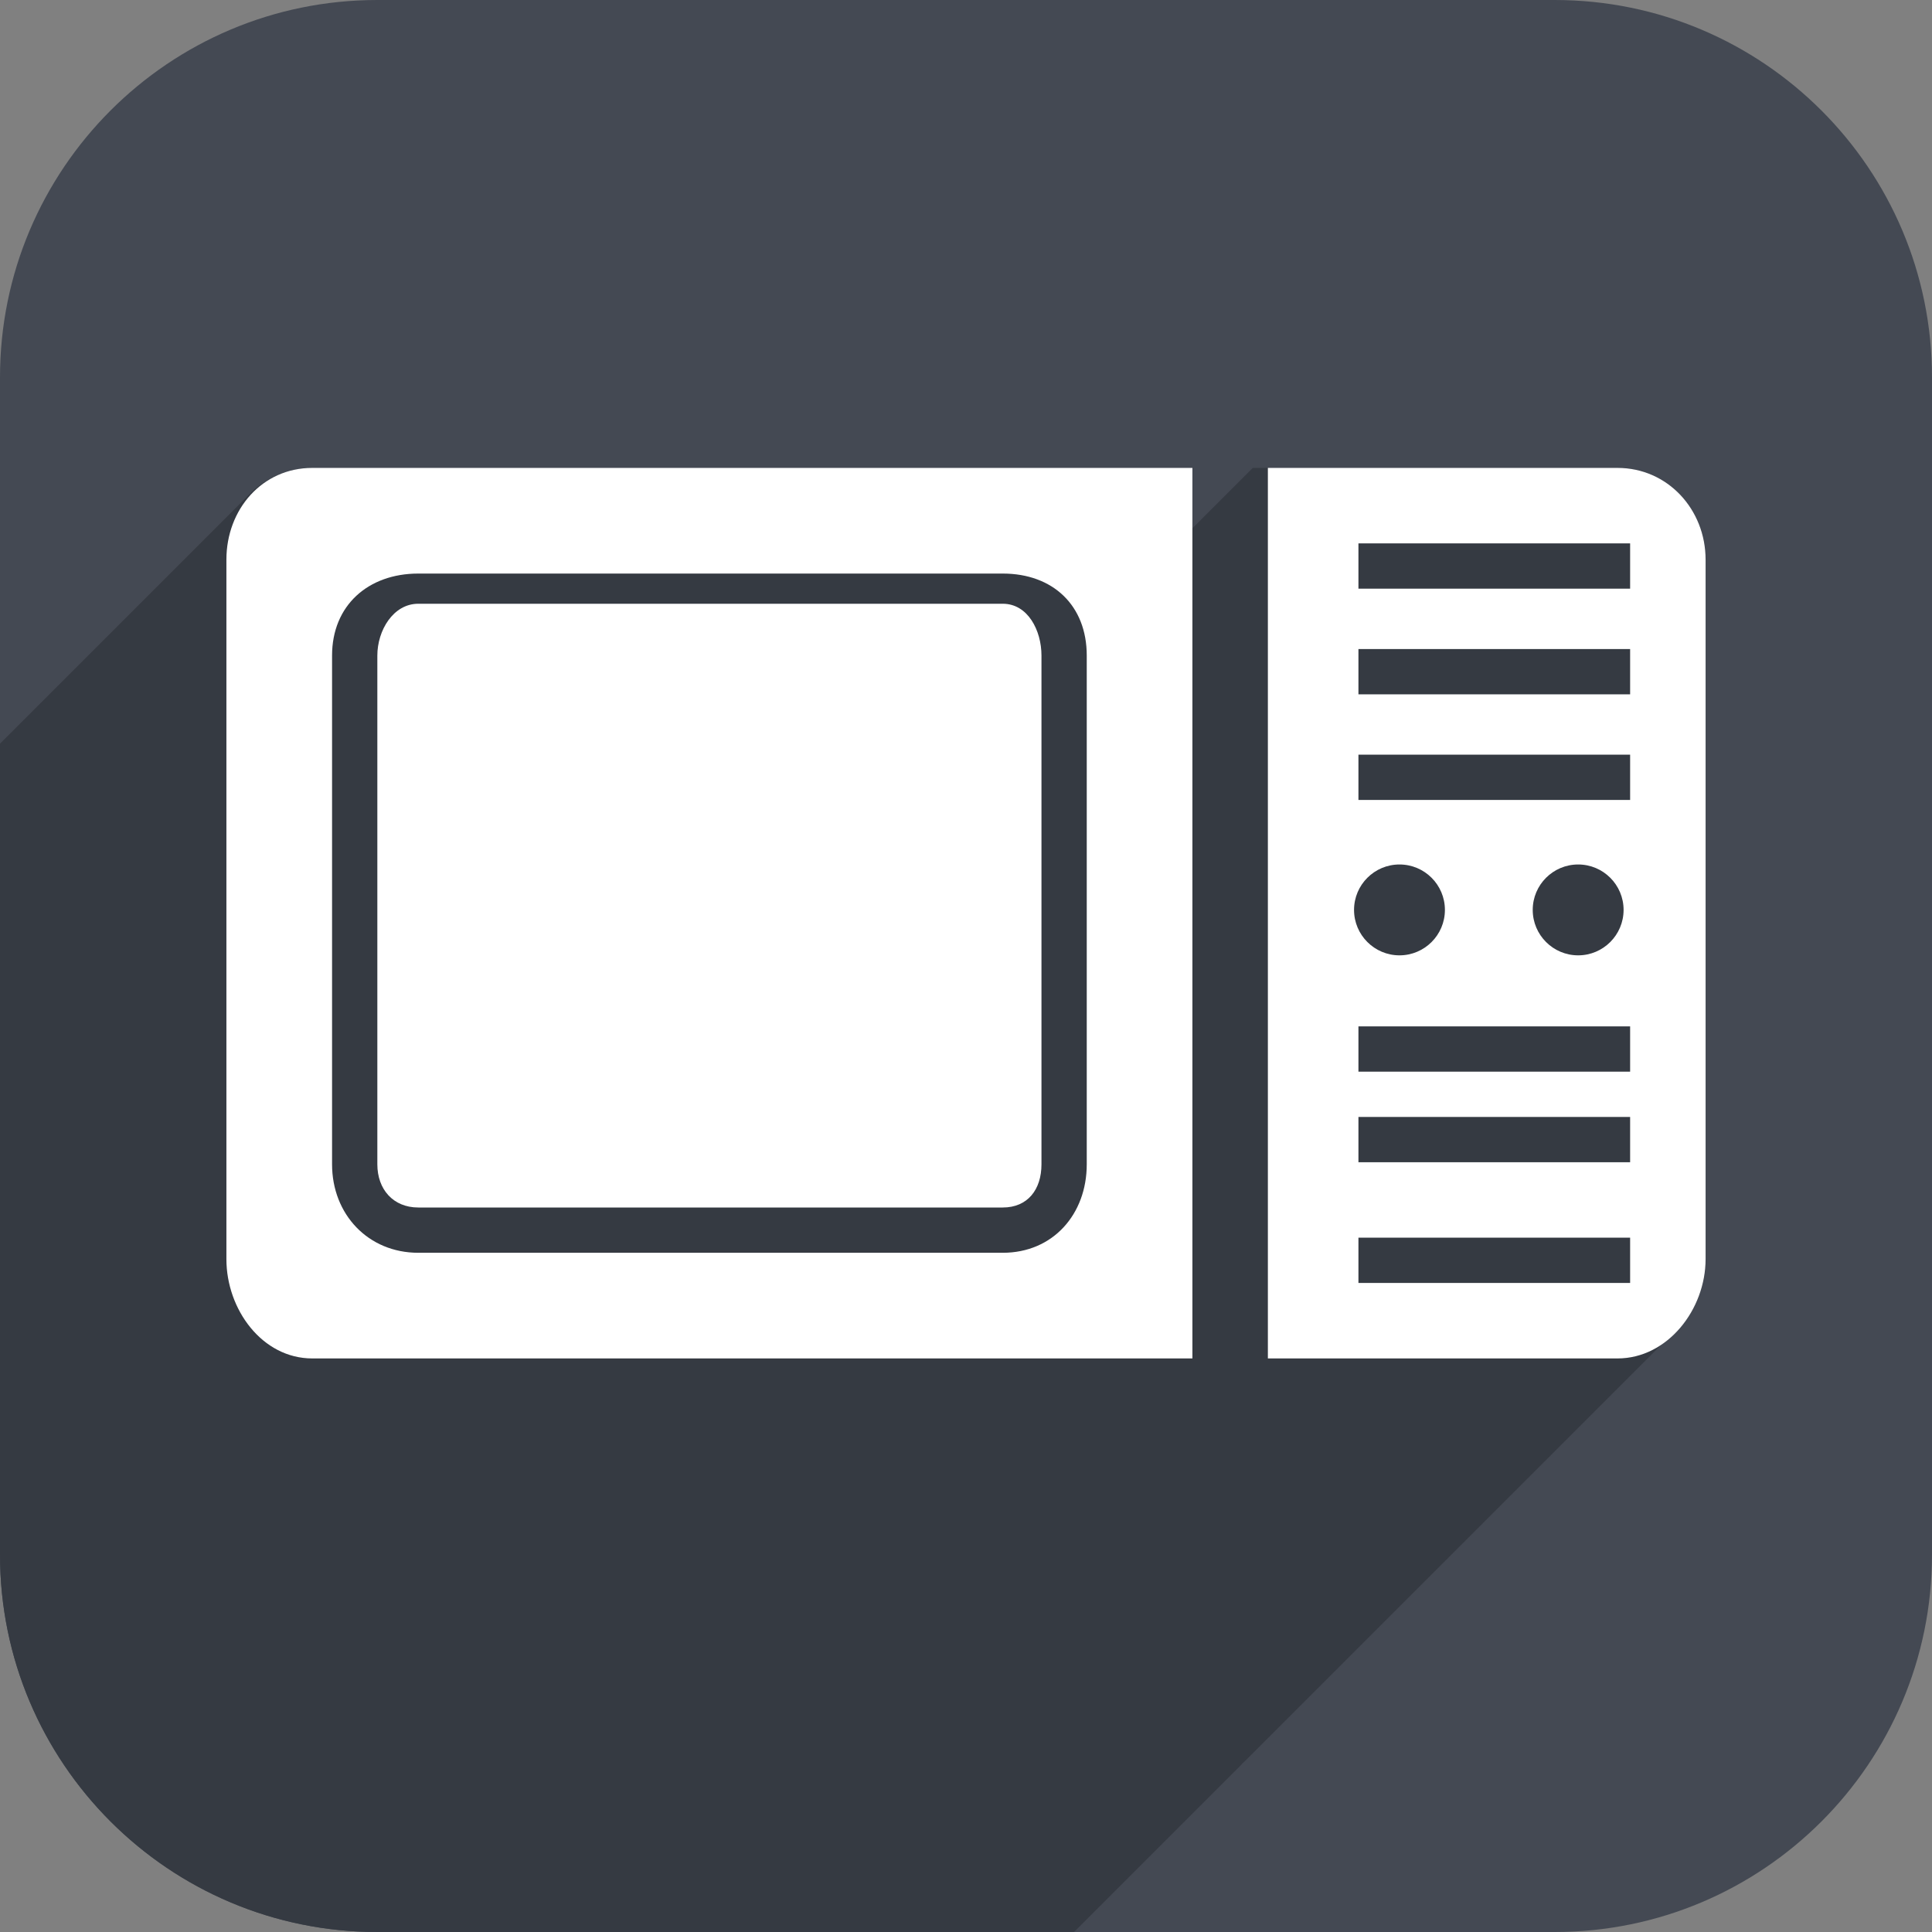 <?xml version="1.0" encoding="utf-8"?>
<!-- Generator: Adobe Illustrator 16.0.3, SVG Export Plug-In . SVG Version: 6.00 Build 0)  -->
<!DOCTYPE svg PUBLIC "-//W3C//DTD SVG 1.1//EN" "http://www.w3.org/Graphics/SVG/1.1/DTD/svg11.dtd">
<svg version="1.1" id="Layer_1" xmlns="http://www.w3.org/2000/svg" xmlns:xlink="http://www.w3.org/1999/xlink" x="0px" y="0px"
	 width="128px" height="128px" viewBox="0 0 128 128" enable-background="new 0 0 128 128" xml:space="preserve">
<rect x="0" y="0" width="128" height="128" fill="#808080" stroke="none"/>
<path fill="#444953" d="M128,25c0-13.807-11.193-25-25-25H25C11.193,0,0,11.193,0,25v78c0,13.807,11.193,25,25,25h78
	c13.807,0,25-11.193,25-25V25z"/>
<g>
	<g>
		<defs>
			<path id="SVGID_1_" d="M128,25c0-13.807-11.193-25-25-25H25C11.193,0,0,11.193,0,25v78c0,13.807,11.193,25,25,25h78
				c13.807,0,25-11.193,25-25V25z"/>
		</defs>
		<clipPath id="SVGID_2_">
			<use xlink:href="#SVGID_1_"  overflow="visible"/>
		</clipPath>
		<path clip-path="url(#SVGID_2_)" fill="#353A42" enable-background="new    " d="M113,37.076c0-3.324-2.512-6.076-5.835-6.076H84
			h-1l-4,4v-4H20.689c-1.684,0-3.184,0.708-4.256,1.836c-0.042,0.042-0.084,0.082-0.125,0.125c-0.042,0.042-0.084,0.082-0.125,0.125
			c-0.042,0.042-0.084,0.082-0.125,0.125c-0.042,0.042-0.084,0.082-0.125,0.125c-0.042,0.042-0.084,0.082-0.125,0.125
			c-0.042,0.042-0.084,0.082-0.125,0.125c-0.042,0.042-0.084,0.082-0.125,0.125c-0.042,0.042-0.084,0.082-0.125,0.125
			c-0.042,0.042-0.084,0.082-0.125,0.125c-0.042,0.042-0.084,0.082-0.125,0.125c-0.042,0.042-0.084,0.082-0.125,0.125
			c-0.042,0.042-0.084,0.082-0.125,0.125c-0.042,0.042-0.084,0.082-0.125,0.125c-0.042,0.042-0.084,0.082-0.125,0.125
			c-0.042,0.042-0.084,0.082-0.125,0.125c-0.042,0.042-0.084,0.082-0.125,0.125c-0.042,0.042-0.084,0.082-0.125,0.125
			c-0.042,0.042-0.084,0.082-0.125,0.125c-0.042,0.042-0.084,0.082-0.125,0.125c-0.042,0.042-0.084,0.082-0.125,0.125
			c-0.042,0.042-0.084,0.082-0.125,0.125c-0.042,0.042-0.084,0.082-0.125,0.125c-0.042,0.042-0.084,0.082-0.125,0.125
			c-0.042,0.042-0.084,0.082-0.125,0.125c-0.042,0.042-0.084,0.082-0.125,0.125c-0.042,0.042-0.084,0.082-0.125,0.125
			c-0.042,0.042-0.084,0.082-0.125,0.125c-0.042,0.042-0.084,0.082-0.125,0.125c-0.042,0.042-0.084,0.082-0.125,0.125
			c-0.042,0.042-0.084,0.082-0.125,0.125c-0.042,0.042-0.084,0.082-0.125,0.125c-0.042,0.042-0.084,0.082-0.125,0.125
			c-0.042,0.042-0.084,0.082-0.125,0.125c-0.042,0.042-0.084,0.082-0.125,0.125c-0.042,0.042-0.084,0.082-0.125,0.125
			c-0.042,0.042-0.084,0.082-0.125,0.125c-0.042,0.042-0.084,0.082-0.125,0.125c-0.042,0.042-0.084,0.082-0.125,0.125
			c-0.042,0.042-0.084,0.082-0.125,0.125c-0.042,0.042-0.084,0.082-0.125,0.125c-0.042,0.042-0.084,0.082-0.125,0.125
			c-0.042,0.042-0.084,0.082-0.125,0.125c-0.042,0.042-0.084,0.082-0.125,0.125c-0.042,0.042-0.084,0.082-0.125,0.125
			c-0.042,0.042-0.084,0.082-0.125,0.125c-0.042,0.042-0.084,0.082-0.125,0.125c-0.042,0.042-0.084,0.082-0.125,0.125
			c-0.042,0.042-0.084,0.082-0.125,0.125c-0.042,0.042-0.084,0.082-0.125,0.125c-0.042,0.042-0.084,0.082-0.125,0.125
			c-0.042,0.042-0.084,0.082-0.125,0.125c-0.042,0.042-0.084,0.082-0.125,0.125c-0.042,0.042-0.084,0.082-0.125,0.125
			c-0.042,0.042-0.084,0.082-0.125,0.125c-0.042,0.042-0.084,0.082-0.125,0.125c-0.042,0.042-0.084,0.082-0.125,0.125
			c-0.042,0.042-0.084,0.082-0.125,0.125c-0.042,0.042-0.084,0.082-0.125,0.125c-0.042,0.042-0.084,0.082-0.125,0.125
			c-0.042,0.042-0.084,0.082-0.125,0.125c-0.042,0.042-0.084,0.082-0.125,0.125c-0.042,0.042-0.084,0.082-0.125,0.125
			c-0.042,0.042-0.084,0.082-0.125,0.125c-0.042,0.042-0.084,0.082-0.125,0.125c-0.042,0.042-0.084,0.082-0.125,0.125
			c-0.042,0.042-0.084,0.082-0.125,0.125c-0.042,0.042-0.084,0.082-0.125,0.125c-0.042,0.042-0.084,0.082-0.125,0.125
			c-0.042,0.042-0.084,0.082-0.125,0.125c-0.042,0.042-0.084,0.082-0.125,0.125c-0.042,0.042-0.084,0.082-0.125,0.125
			c-0.042,0.042-0.084,0.082-0.125,0.125c-0.042,0.042-0.084,0.082-0.125,0.125c-0.042,0.042-0.084,0.082-0.125,0.125
			c-0.042,0.042-0.084,0.082-0.125,0.125c-0.042,0.042-0.084,0.082-0.125,0.125c-0.042,0.042-0.084,0.082-0.125,0.125
			c-0.042,0.042-0.084,0.082-0.125,0.125c-0.042,0.042-0.084,0.082-0.125,0.125c-0.042,0.042-0.084,0.082-0.125,0.125
			c-0.042,0.042-0.084,0.082-0.125,0.125c-0.042,0.042-0.084,0.082-0.125,0.125c-0.042,0.042-0.084,0.082-0.125,0.125
			c-0.042,0.042-0.084,0.082-0.125,0.125c-0.042,0.042-0.084,0.082-0.125,0.125c-0.042,0.042-0.084,0.082-0.125,0.125
			c-0.042,0.042-0.084,0.082-0.125,0.125c-0.042,0.042-0.084,0.082-0.125,0.125c-0.042,0.042-0.084,0.082-0.125,0.125
			c-0.042,0.042-0.084,0.082-0.125,0.125c-0.042,0.042-0.084,0.082-0.125,0.125c-0.042,0.042-0.084,0.082-0.125,0.125
			c-0.042,0.042-0.084,0.082-0.125,0.125c-0.042,0.042-0.084,0.082-0.125,0.125c-0.042,0.042-0.084,0.082-0.125,0.125
			c-0.042,0.042-0.084,0.082-0.125,0.125c-0.042,0.042-0.084,0.082-0.125,0.125c-0.042,0.042-0.084,0.082-0.125,0.125
			c-0.042,0.042-0.084,0.082-0.125,0.125c-0.042,0.042-0.084,0.082-0.125,0.125c-0.042,0.042-0.084,0.082-0.125,0.125
			c-0.042,0.042-0.084,0.082-0.125,0.125c-0.042,0.042-0.084,0.082-0.125,0.125c-0.042,0.042-0.084,0.082-0.125,0.125
			c-0.042,0.042-0.084,0.082-0.125,0.125c-0.042,0.042-0.084,0.082-0.125,0.125c-0.042,0.042-0.084,0.082-0.125,0.125
			c-0.042,0.042-0.084,0.082-0.125,0.125c-0.042,0.042-0.084,0.082-0.125,0.125c-0.042,0.042-0.084,0.082-0.125,0.125
			c-0.042,0.042-0.084,0.082-0.125,0.125c-0.042,0.042-0.084,0.082-0.125,0.125c-0.042,0.042-0.084,0.082-0.125,0.125
			c-0.042,0.042-0.084,0.082-0.125,0.125c-0.042,0.042-0.084,0.082-0.125,0.125c-0.042,0.042-0.084,0.082-0.125,0.125
			c-0.042,0.042-0.084,0.082-0.125,0.125c-0.042,0.042-0.084,0.082-0.125,0.125c-0.042,0.042-0.084,0.082-0.125,0.125
			c-0.042,0.042-0.084,0.082-0.125,0.125c-0.042,0.042-0.084,0.082-0.125,0.125c-0.042,0.042-0.084,0.082-0.125,0.125
			c-0.042,0.042-0.084,0.082-0.125,0.125c-0.042,0.042-0.084,0.082-0.125,0.125c-0.042,0.042-0.084,0.082-0.125,0.125
			c-0.042,0.042-0.084,0.082-0.125,0.125c-0.042,0.042-0.084,0.082-0.125,0.125c-0.042,0.042-0.084,0.082-0.125,0.125
			c-0.042,0.042-0.084,0.082-0.125,0.125c-0.042,0.042-0.084,0.082-0.125,0.125c-0.042,0.042-0.084,0.082-0.125,0.125
			c-0.042,0.042-0.084,0.082-0.125,0.125c-0.042,0.042-0.084,0.082-0.125,0.125c-0.042,0.042-0.084,0.082-0.125,0.125
			c-0.042,0.042-0.084,0.082-0.125,0.125c-0.042,0.042-0.084,0.082-0.125,0.125c-0.042,0.042-0.084,0.082-0.125,0.125
			c-0.042,0.042-0.084,0.082-0.125,0.125c-0.042,0.042-0.084,0.082-0.125,0.125c-0.042,0.042-0.084,0.082-0.125,0.125
			c-0.042,0.042-0.084,0.082-0.125,0.125c-0.042,0.042-0.084,0.082-0.125,0.125c-0.042,0.042-0.084,0.082-0.125,0.125
			c-0.042,0.042-0.084,0.082-0.125,0.125c-0.042,0.042-0.084,0.082-0.125,0.125c-0.042,0.042-0.084,0.082-0.125,0.125
			c-0.042,0.042-0.084,0.082-0.125,0.125c-0.042,0.042-0.084,0.082-0.125,0.125c-0.042,0.042-0.084,0.082-0.125,0.125
			c-0.042,0.042-0.084,0.082-0.125,0.125c-0.042,0.042-0.084,0.082-0.125,0.125c-0.042,0.042-0.084,0.082-0.125,0.125
			c-0.042,0.042-0.084,0.082-0.125,0.125c-0.042,0.042-0.084,0.082-0.125,0.125c-0.042,0.042-0.084,0.082-0.125,0.125
			c-0.042,0.042-0.084,0.082-0.125,0.125c-0.042,0.042-0.084,0.082-0.125,0.125c-0.042,0.042-0.084,0.082-0.125,0.125
			c-0.042,0.042-0.084,0.082-0.125,0.125c-0.042,0.042-0.084,0.082-0.125,0.125c-0.042,0.042-0.084,0.082-0.125,0.125
			c-0.042,0.042-0.084,0.082-0.125,0.125c-0.042,0.042-0.084,0.082-0.125,0.125c-0.042,0.042-0.084,0.082-0.125,0.125
			c-0.042,0.042-0.084,0.082-0.125,0.125c-0.042,0.042-0.084,0.082-0.125,0.125c-0.042,0.042-0.084,0.082-0.125,0.125
			c-0.042,0.042-0.084,0.082-0.125,0.125c-0.042,0.042-0.084,0.082-0.125,0.125c-0.042,0.042-0.084,0.082-0.125,0.125
			c-0.042,0.042-0.084,0.082-0.125,0.125c-0.042,0.042-0.084,0.082-0.125,0.125c-0.042,0.042-0.084,0.082-0.125,0.125
			c-0.042,0.042-0.084,0.082-0.125,0.125c-0.042,0.042-0.084,0.082-0.125,0.125c-0.042,0.042-0.084,0.082-0.125,0.125
			c-0.042,0.042-0.084,0.082-0.125,0.125c-0.042,0.042-0.084,0.082-0.125,0.125c-0.042,0.042-0.084,0.082-0.125,0.125
			c-0.042,0.042-0.084,0.082-0.125,0.125c-0.042,0.042-0.084,0.082-0.125,0.125c-0.042,0.042-0.084,0.082-0.125,0.125
			c-0.042,0.042-0.084,0.082-0.125,0.125c-0.042,0.042-0.084,0.082-0.125,0.125c-0.042,0.042-0.084,0.082-0.125,0.125
			c-0.042,0.042-0.084,0.082-0.125,0.125c-0.042,0.042-0.084,0.082-0.125,0.125c-0.042,0.042-0.084,0.082-0.125,0.125
			c-0.042,0.042-0.084,0.082-0.125,0.125c-0.042,0.042-0.084,0.082-0.125,0.125c-0.042,0.042-0.084,0.082-0.125,0.125
			c-0.042,0.042-0.084,0.082-0.125,0.125c-0.042,0.042-0.084,0.082-0.125,0.125c-0.042,0.042-0.084,0.082-0.125,0.125
			c-0.042,0.042-0.084,0.082-0.125,0.125c-0.042,0.042-0.084,0.082-0.125,0.125c-0.042,0.042-0.084,0.082-0.125,0.125
			c-0.042,0.042-0.084,0.082-0.125,0.125c-0.042,0.042-0.084,0.082-0.125,0.125c-0.042,0.042-0.084,0.082-0.125,0.125
			c-0.042,0.042-0.084,0.082-0.125,0.125c-0.042,0.042-0.084,0.082-0.125,0.125c-0.042,0.042-0.084,0.082-0.125,0.125
			c-0.042,0.042-0.084,0.082-0.125,0.125c-0.042,0.042-0.084,0.082-0.125,0.125c-0.042,0.042-0.084,0.082-0.125,0.125
			c-0.042,0.042-0.084,0.082-0.125,0.125c-0.042,0.042-0.084,0.082-0.125,0.125c-0.042,0.042-0.084,0.082-0.125,0.125
			c-0.042,0.042-0.084,0.082-0.125,0.125c-0.042,0.042-0.084,0.082-0.125,0.125c-0.042,0.042-0.084,0.082-0.125,0.125
			c-0.042,0.042-0.084,0.083-0.125,0.125c-0.042,0.042-0.084,0.082-0.125,0.125c-0.042,0.042-0.084,0.082-0.125,0.125
			c-0.042,0.042-0.084,0.082-0.125,0.125c-0.042,0.042-0.084,0.082-0.125,0.125c-0.042,0.042-0.084,0.082-0.125,0.125
			c-0.042,0.042-0.084,0.082-0.125,0.125c-0.042,0.042-0.084,0.082-0.125,0.125c-0.042,0.042-0.084,0.082-0.125,0.125
			c-0.042,0.042-0.084,0.082-0.125,0.125c-0.042,0.042-0.084,0.082-0.125,0.125c-0.042,0.042-0.084,0.082-0.125,0.125
			c-0.042,0.042-0.084,0.082-0.125,0.125c-0.042,0.042-0.084,0.082-0.125,0.125c-0.042,0.042-0.084,0.082-0.125,0.125
			c-0.042,0.042-0.084,0.082-0.125,0.125c-0.042,0.042-0.084,0.082-0.125,0.125c-0.042,0.042-0.084,0.082-0.125,0.125
			c-0.053,0.052-0.104,0.105-0.155,0.16c-0.031,0.031-0.064,0.059-0.095,0.09c-0.042,0.042-0.084,0.082-0.125,0.125
			c-0.042,0.042-0.084,0.082-0.125,0.125c-0.042,0.042-0.084,0.082-0.125,0.125c-0.042,0.042-0.084,0.082-0.125,0.125
			c-0.042,0.042-0.084,0.082-0.125,0.125c-0.042,0.042-0.084,0.082-0.125,0.125c-0.042,0.042-0.084,0.082-0.125,0.125
			c-0.042,0.042-0.084,0.082-0.125,0.125c-0.042,0.042-0.084,0.082-0.125,0.125c-0.042,0.042-0.084,0.082-0.125,0.125
			c-0.042,0.042-0.084,0.082-0.125,0.125c-0.042,0.042-0.084,0.082-0.125,0.125c-0.042,0.042-0.084,0.082-0.125,0.125
			c-0.042,0.042-0.084,0.082-0.125,0.125c-0.042,0.042-0.084,0.082-0.125,0.125c-0.042,0.042-0.084,0.082-0.125,0.125
			c-0.042,0.042-0.084,0.082-0.125,0.125c-0.042,0.042-0.084,0.082-0.125,0.125c-0.042,0.042-0.084,0.082-0.125,0.125
			c-0.042,0.042-0.084,0.082-0.125,0.125c-0.042,0.042-0.084,0.082-0.125,0.125c-0.042,0.042-0.084,0.082-0.125,0.125
			c-0.042,0.042-0.084,0.082-0.125,0.125c-0.042,0.042-0.084,0.082-0.125,0.125c-0.042,0.042-0.084,0.082-0.125,0.125
			c-0.042,0.042-0.084,0.083-0.125,0.125c-0.042,0.042-0.084,0.083-0.125,0.125c-0.042,0.042-0.084,0.083-0.125,0.125
			c-0.042,0.042-0.084,0.083-0.125,0.125c-0.042,0.042-0.084,0.083-0.125,0.125c-0.042,0.042-0.084,0.083-0.125,0.125
			c-0.042,0.042-0.084,0.083-0.125,0.125c-0.042,0.042-0.084,0.083-0.125,0.125c-0.042,0.042-0.084,0.083-0.125,0.125
			c-0.042,0.042-0.084,0.083-0.125,0.125c-0.042,0.042-0.084,0.083-0.125,0.125c-0.042,0.042-0.084,0.083-0.125,0.125
			c-0.042,0.042-0.084,0.083-0.125,0.125c-0.042,0.042-0.084,0.083-0.125,0.125c-0.042,0.042-0.084,0.083-0.125,0.125
			c-0.042,0.042-0.084,0.083-0.125,0.125c-0.042,0.042-0.084,0.083-0.125,0.125c-0.042,0.042-0.084,0.083-0.125,0.125
			c-0.042,0.042-0.084,0.083-0.125,0.125c-0.042,0.042-0.084,0.083-0.125,0.125c-0.042,0.042-0.084,0.083-0.125,0.125
			c-0.042,0.042-0.084,0.083-0.125,0.125c-0.042,0.042-0.084,0.083-0.125,0.125c-0.042,0.042-0.084,0.083-0.125,0.125
			c-0.042,0.042-0.084,0.083-0.125,0.125c-0.042,0.042-0.084,0.083-0.125,0.125c-0.042,0.042-0.084,0.083-0.125,0.125
			c-0.042,0.042-0.084,0.083-0.125,0.125c-0.042,0.042-0.084,0.083-0.125,0.125c-0.042,0.042-0.084,0.083-0.125,0.125
			c-0.042,0.042-0.084,0.083-0.125,0.125c-0.042,0.042-0.084,0.083-0.125,0.125c-0.042,0.042-0.084,0.083-0.125,0.125
			c-0.042,0.042-0.084,0.083-0.125,0.125c-0.042,0.042-0.084,0.083-0.125,0.125c-0.042,0.042-0.084,0.083-0.125,0.125
			c-0.042,0.042-0.084,0.083-0.125,0.125c-0.042,0.042-0.084,0.083-0.125,0.125c-0.042,0.042-0.084,0.083-0.125,0.125
			c-0.042,0.042-0.084,0.083-0.125,0.125c-0.042,0.042-0.084,0.083-0.125,0.125c-0.042,0.042-0.084,0.083-0.125,0.125
			c-0.042,0.042-0.084,0.083-0.125,0.125c-0.042,0.042-0.084,0.083-0.125,0.125c-0.042,0.042-0.084,0.083-0.125,0.125
			c-0.042,0.042-0.084,0.083-0.125,0.125c-0.042,0.042-0.084,0.083-0.125,0.125c-0.042,0.042-0.084,0.083-0.125,0.125
			c-0.042,0.042-0.084,0.083-0.125,0.125c-0.042,0.042-0.084,0.083-0.125,0.125c-0.042,0.042-0.084,0.083-0.125,0.125
			c-0.042,0.042-0.084,0.083-0.125,0.125c-0.042,0.042-0.084,0.083-0.125,0.125c-0.042,0.042-0.084,0.083-0.125,0.125
			c-0.042,0.042-0.084,0.083-0.125,0.125c-0.042,0.042-0.084,0.083-0.125,0.125c-0.042,0.042-0.084,0.083-0.125,0.125
			c-0.042,0.042-0.084,0.083-0.125,0.125c-0.042,0.042-0.084,0.083-0.125,0.125c-0.042,0.042-0.084,0.083-0.125,0.125
			c-0.042,0.042-0.084,0.083-0.125,0.125c-0.042,0.042-0.084,0.083-0.125,0.125c-0.042,0.042-0.084,0.083-0.125,0.125
			c-0.042,0.042-0.084,0.083-0.125,0.125c-0.042,0.042-0.084,0.083-0.125,0.125c-0.042,0.042-0.084,0.083-0.125,0.125
			c-0.042,0.042-0.084,0.083-0.125,0.125c-0.042,0.042-0.084,0.083-0.125,0.125c-0.042,0.042-0.084,0.083-0.125,0.125
			c-0.042,0.042-0.084,0.083-0.125,0.125c-0.042,0.042-0.084,0.083-0.125,0.125c-0.042,0.042-0.084,0.083-0.125,0.125
			c-0.042,0.042-0.084,0.083-0.125,0.125c-0.042,0.042-0.084,0.083-0.125,0.125c-0.042,0.042-0.084,0.083-0.125,0.125
			c-0.042,0.042-0.084,0.083-0.125,0.125c-0.042,0.042-0.084,0.083-0.125,0.125c-0.042,0.042-0.084,0.083-0.125,0.125
			c-0.042,0.042-0.084,0.083-0.125,0.125c-0.042,0.042-0.084,0.083-0.125,0.125c-0.042,0.042-0.084,0.083-0.125,0.125
			c-0.042,0.042-0.084,0.083-0.125,0.125c-0.042,0.042-0.084,0.083-0.125,0.125c-0.042,0.042-0.084,0.083-0.125,0.125
			c-0.042,0.042-0.084,0.083-0.125,0.125c-0.042,0.042-0.084,0.083-0.125,0.125c-0.042,0.042-0.084,0.083-0.125,0.125
			c-0.042,0.042-0.084,0.083-0.125,0.125c-0.042,0.042-0.084,0.083-0.125,0.125c-0.042,0.042-0.084,0.083-0.125,0.125
			c-0.042,0.042-0.084,0.083-0.125,0.125c-0.042,0.042-0.084,0.083-0.125,0.125C-28.31,77.57-29,79.122-29,80.826v46.348
			c0,3.324,2.615,5.826,5.94,5.826H36v-1h1v-1h1v-1h1v-1h1v4h23.415c1.694,0,3.239-0.592,4.351-1.732
			c0.043-0.041,0.084-0.021,0.125-0.063c0.043-0.041,0.084-0.052,0.125-0.095c0.043-0.041,0.084-0.066,0.125-0.108
			c0.043-0.041,0.084-0.075,0.125-0.117c0.043-0.041,0.084-0.079,0.125-0.12c0.043-0.041,0.084-0.082,0.125-0.123
			c0.043-0.041,0.084-0.082,0.125-0.125c0.043-0.041,0.084-0.082,0.125-0.125c0.043-0.041,0.084-0.082,0.125-0.123
			c0.043-0.041,0.084-0.084,0.125-0.125c0.043-0.041,0.084-0.084,0.125-0.125c0.043-0.041,0.084-0.084,0.125-0.125
			c0.043-0.041,0.084-0.084,0.125-0.125c0.043-0.041,0.084-0.084,0.125-0.125c0.043-0.041,0.084-0.084,0.125-0.125
			c0.043-0.041,0.084-0.084,0.125-0.125c0.043-0.041,0.084-0.084,0.125-0.125c0.043-0.041,0.084-0.084,0.125-0.125
			c0.043-0.041,0.084-0.084,0.125-0.125c0.043-0.041,0.084-0.084,0.125-0.125c0.043-0.041,0.084-0.084,0.125-0.125
			c0.043-0.041,0.084-0.084,0.125-0.125c0.043-0.041,0.084-0.084,0.125-0.125c0.043-0.041,0.084-0.084,0.125-0.125
			c0.043-0.041,0.084-0.084,0.125-0.125c0.043-0.041,0.084-0.084,0.125-0.125c0.043-0.041,0.084-0.084,0.125-0.125
			c0.043-0.041,0.084-0.084,0.125-0.125c0.043-0.041,0.084-0.084,0.125-0.125c0.043-0.041,0.084-0.084,0.125-0.125
			c0.043-0.041,0.084-0.084,0.125-0.125c0.043-0.041,0.084-0.084,0.125-0.125c0.043-0.041,0.084-0.084,0.125-0.125
			c0.043-0.041,0.084-0.084,0.125-0.125c0.043-0.041,0.084-0.084,0.125-0.125c0.043-0.041,0.084-0.084,0.125-0.125
			c0.043-0.041,0.084-0.084,0.125-0.125c0.043-0.041,0.084-0.084,0.125-0.125c0.043-0.041,0.084-0.084,0.125-0.125
			c0.043-0.041,0.084-0.084,0.125-0.125c0.043-0.041,0.084-0.084,0.125-0.125c0.043-0.041,0.084-0.084,0.125-0.125
			c0.043-0.041,0.084-0.084,0.125-0.125c0.043-0.041,0.084-0.084,0.125-0.125c0.043-0.041,0.084-0.084,0.125-0.125
			c0.043-0.041,0.084-0.084,0.125-0.125c0.043-0.041,0.084-0.084,0.125-0.125c0.043-0.041,0.084-0.084,0.125-0.125
			c0.043-0.041,0.084-0.084,0.125-0.125c0.043-0.041,0.084-0.084,0.125-0.125c0.043-0.041,0.084-0.084,0.125-0.125
			c0.043-0.041,0.084-0.084,0.125-0.125c0.043-0.041,0.084-0.084,0.125-0.125c0.043-0.041,0.084-0.084,0.125-0.125
			c0.043-0.041,0.084-0.084,0.125-0.125c0.043-0.041,0.084-0.084,0.125-0.125c0.043-0.041,0.084-0.084,0.125-0.125
			c0.043-0.041,0.084-0.084,0.125-0.125c0.043-0.041,0.084-0.084,0.125-0.125c0.043-0.041,0.084-0.084,0.125-0.125
			c0.043-0.041,0.084-0.084,0.125-0.125c0.043-0.041,0.084-0.084,0.125-0.125c0.043-0.041,0.084-0.084,0.125-0.125
			c0.043-0.041,0.084-0.084,0.125-0.125c0.043-0.041,0.084-0.084,0.125-0.125c0.043-0.041,0.084-0.084,0.125-0.125
			c0.043-0.041,0.084-0.084,0.125-0.125c0.043-0.041,0.084-0.084,0.125-0.125c0.043-0.041,0.084-0.084,0.125-0.125
			c0.043-0.041,0.084-0.084,0.125-0.125c0.043-0.041,0.084-0.084,0.125-0.125c0.043-0.041,0.084-0.084,0.125-0.125
			c0.043-0.041,0.084-0.084,0.125-0.125c0.043-0.041,0.084-0.084,0.125-0.125c0.043-0.041,0.084-0.084,0.125-0.125
			c0.043-0.041,0.084-0.084,0.125-0.125c0.043-0.041,0.084-0.084,0.125-0.125c0.043-0.041,0.084-0.084,0.125-0.125
			c0.043-0.041,0.084-0.084,0.125-0.125c0.043-0.041,0.084-0.084,0.125-0.125c0.043-0.041,0.084-0.084,0.125-0.125
			c0.043-0.041,0.084-0.084,0.125-0.125c0.043-0.041,0.084-0.084,0.125-0.125c0.043-0.041,0.084-0.084,0.125-0.125
			c0.043-0.041,0.084-0.084,0.125-0.125c0.043-0.041,0.084-0.084,0.125-0.125c0.043-0.041,0.084-0.084,0.125-0.125
			c0.043-0.041,0.084-0.084,0.125-0.125c0.043-0.041,0.084-0.084,0.125-0.125c0.043-0.041,0.084-0.084,0.125-0.125
			c0.043-0.041,0.084-0.084,0.125-0.125c0.043-0.041,0.084-0.084,0.125-0.125c0.043-0.041,0.084-0.084,0.125-0.125
			c0.043-0.041,0.084-0.084,0.125-0.125c0.043-0.041,0.084-0.084,0.125-0.125c0.043-0.041,0.084-0.084,0.125-0.125
			c0.043-0.041,0.084-0.084,0.125-0.125c0.043-0.041,0.084-0.084,0.125-0.125c0.043-0.041,0.084-0.084,0.125-0.125
			c0.043-0.041,0.084-0.084,0.125-0.125c0.043-0.041,0.084-0.084,0.125-0.125c0.043-0.041,0.084-0.084,0.125-0.125
			c0.043-0.041,0.084-0.084,0.125-0.125c0.043-0.041,0.084-0.084,0.125-0.125c0.043-0.041,0.084-0.084,0.125-0.125
			c0.043-0.041,0.084-0.084,0.125-0.125c0.043-0.041,0.084-0.084,0.125-0.125c0.043-0.041,0.084-0.084,0.125-0.125
			c0.043-0.041,0.084-0.084,0.125-0.125c0.043-0.041,0.084-0.084,0.125-0.125c0.043-0.041,0.084-0.084,0.125-0.125
			c0.043-0.041,0.084-0.084,0.125-0.125c0.043-0.041,0.084-0.084,0.125-0.125c0.043-0.041,0.084-0.084,0.125-0.125
			c0.043-0.041,0.084-0.084,0.125-0.125c0.043-0.041,0.084-0.084,0.125-0.125c0.008-0.009-0.002-0.017,0-0.022
			c0.129-0.113,0.256-0.229,0.375-0.353c0.043-0.041,0.084-0.084,0.125-0.125c0.043-0.041,0.084-0.084,0.125-0.125
			c0.043-0.041,0.084-0.084,0.125-0.125c0.043-0.041,0.084-0.084,0.125-0.125c0.043-0.041,0.084-0.084,0.125-0.125
			c0.043-0.041,0.084-0.084,0.125-0.125c0.043-0.041,0.084-0.084,0.125-0.125c0.043-0.041,0.084-0.084,0.125-0.125
			c0.043-0.041,0.084-0.084,0.125-0.125c0.043-0.041,0.084-0.084,0.125-0.125c0.043-0.041,0.084-0.084,0.125-0.125
			c0.043-0.041,0.084-0.084,0.125-0.125c0.043-0.041,0.084-0.084,0.125-0.125c0.043-0.041,0.084-0.084,0.125-0.125
			c0.043-0.041,0.084-0.084,0.125-0.125c0.043-0.041,0.084-0.084,0.125-0.125c0.043-0.041,0.084-0.084,0.125-0.125
			c0.043-0.041,0.084-0.084,0.125-0.125c0.043-0.041,0.084-0.084,0.125-0.125c0.043-0.041,0.084-0.084,0.125-0.125
			c0.043-0.041,0.084-0.084,0.125-0.125c0.043-0.041,0.084-0.084,0.125-0.125c0.043-0.041,0.084-0.084,0.125-0.125
			c0.043-0.041,0.084-0.084,0.125-0.125c0.043-0.041,0.084-0.084,0.125-0.125c0.043-0.041,0.084-0.084,0.125-0.125
			c0.043-0.041,0.084-0.084,0.125-0.125c0.043-0.041,0.084-0.084,0.125-0.125c0.043-0.041,0.084-0.084,0.125-0.125
			c0.043-0.041,0.084-0.084,0.125-0.125c0.043-0.041,0.084-0.084,0.125-0.125c0.043-0.041,0.084-0.084,0.125-0.125
			c0.043-0.041,0.084-0.084,0.125-0.125c0.043-0.041,0.084-0.084,0.125-0.125c0.043-0.041,0.084-0.084,0.125-0.125
			c0.043-0.041,0.084-0.084,0.125-0.125c0.043-0.041,0.084-0.084,0.125-0.125c0.043-0.041,0.084-0.084,0.125-0.125
			c0.043-0.041,0.084-0.084,0.125-0.125c0.043-0.041,0.084-0.084,0.125-0.125c0.043-0.041,0.084-0.084,0.125-0.125
			c0.043-0.041,0.084-0.084,0.125-0.125c0.043-0.041,0.084-0.084,0.125-0.125c0.043-0.041,0.084-0.084,0.125-0.125
			c0.043-0.041,0.084-0.084,0.125-0.125c0.043-0.041,0.084-0.084,0.125-0.125c0.043-0.041,0.084-0.084,0.125-0.125
			c0.043-0.041,0.084-0.084,0.125-0.125c0.043-0.041,0.084-0.084,0.125-0.125c0.043-0.041,0.084-0.084,0.125-0.125
			c0.043-0.041,0.084-0.084,0.125-0.125c0.043-0.041,0.084-0.084,0.125-0.125c0.043-0.041,0.084-0.084,0.125-0.125
			c0.043-0.041,0.084-0.084,0.125-0.125c0.043-0.041,0.084-0.084,0.125-0.125c0.043-0.041,0.084-0.084,0.125-0.125
			c0.043-0.041,0.084-0.084,0.125-0.125c0.043-0.041,0.084-0.084,0.125-0.125c0.043-0.041,0.084-0.084,0.125-0.125
			c0.043-0.041,0.084-0.084,0.125-0.125c0.043-0.041,0.084-0.084,0.125-0.125c0.043-0.041,0.084-0.084,0.125-0.125
			c0.043-0.041,0.084-0.084,0.125-0.125c0.043-0.041,0.084-0.084,0.125-0.125c0.043-0.041,0.084-0.084,0.125-0.125
			c0.043-0.041,0.084-0.084,0.125-0.125c0.043-0.041,0.084-0.084,0.125-0.125c0.043-0.041,0.084-0.084,0.125-0.125
			c0.043-0.041,0.084-0.084,0.125-0.125c0.043-0.041,0.084-0.084,0.125-0.125c0.043-0.041,0.084-0.084,0.125-0.125
			c0.043-0.041,0.084-0.084,0.125-0.125c0.043-0.041,0.084-0.084,0.125-0.125c0.043-0.041,0.084-0.084,0.125-0.125
			c0.043-0.041,0.084-0.084,0.125-0.125c0.043-0.041,0.084-0.084,0.125-0.125c0.043-0.041,0.084-0.084,0.125-0.125
			c0.043-0.041,0.084-0.084,0.125-0.125c0.043-0.041,0.084-0.084,0.125-0.125c0.043-0.041,0.084-0.084,0.125-0.125
			c0.043-0.041,0.084-0.084,0.125-0.125c0.043-0.041,0.084-0.084,0.125-0.125c0.043-0.041,0.084-0.084,0.125-0.125
			c0.043-0.041,0.084-0.084,0.125-0.125c0.043-0.041,0.084-0.084,0.125-0.125c0.043-0.041,0.084-0.084,0.125-0.125
			c0.043-0.041,0.084-0.084,0.125-0.125c0.043-0.041,0.084-0.084,0.125-0.125c0.043-0.041,0.084-0.084,0.125-0.125
			c0.043-0.041,0.084-0.084,0.125-0.125c0.043-0.041,0.084-0.084,0.125-0.125c0.043-0.041,0.084-0.084,0.125-0.125
			c0.043-0.041,0.084-0.084,0.125-0.125c0.043-0.041,0.084-0.084,0.125-0.125c0.043-0.041,0.084-0.084,0.125-0.125
			c0.043-0.041,0.084-0.084,0.125-0.125c0.043-0.041,0.084-0.084,0.125-0.125c0.043-0.041,0.084-0.084,0.125-0.125
			c0.043-0.041,0.084-0.084,0.125-0.125c0.043-0.041,0.084-0.084,0.125-0.125c0.043-0.041,0.084-0.084,0.125-0.125
			c0.043-0.041,0.084-0.084,0.125-0.125c0.043-0.041,0.084-0.084,0.125-0.125c0.043-0.041,0.084-0.084,0.125-0.125
			c0.043-0.041,0.084-0.084,0.125-0.125c0.043-0.041,0.084-0.084,0.125-0.125c0.043-0.041,0.084-0.084,0.125-0.125
			c0.043-0.041,0.084-0.084,0.125-0.125c0.043-0.041,0.084-0.084,0.125-0.125c0.043-0.041,0.084-0.084,0.125-0.125
			c0.043-0.041,0.084-0.084,0.125-0.125c0.043-0.041,0.084-0.084,0.125-0.125c0.043-0.041,0.084-0.084,0.125-0.125
			c0.043-0.041,0.084-0.084,0.125-0.125c0.043-0.041,0.084-0.084,0.125-0.125c0.043-0.041,0.084-0.084,0.125-0.125
			c0.043-0.041,0.084-0.084,0.125-0.125c0.043-0.041,0.084-0.084,0.125-0.125c0.043-0.041,0.084-0.084,0.125-0.125
			c0.043-0.041,0.084-0.084,0.125-0.125c0.043-0.041,0.084-0.084,0.125-0.125c0.043-0.041,0.084-0.084,0.125-0.125
			c0.043-0.041,0.084-0.084,0.125-0.125c0.043-0.041,0.084-0.084,0.125-0.125c0.043-0.041,0.084-0.084,0.125-0.125
			c0.043-0.041,0.084-0.084,0.125-0.125c0.043-0.041,0.084-0.084,0.125-0.125c0.043-0.041,0.084-0.084,0.125-0.125
			c0.043-0.041,0.084-0.084,0.125-0.125c0.043-0.041,0.084-0.084,0.125-0.125c0.043-0.041,0.084-0.084,0.125-0.125
			c0.043-0.041,0.084-0.084,0.125-0.125c0.043-0.041,0.084-0.084,0.125-0.125c0.043-0.041,0.084-0.084,0.125-0.125
			c0.043-0.041,0.084-0.084,0.125-0.125c0.043-0.041,0.084-0.084,0.125-0.125c0.043-0.041,0.084-0.084,0.125-0.125
			c0.043-0.041,0.084-0.084,0.125-0.125c0.043-0.041,0.084-0.084,0.125-0.125c0.043-0.041,0.084-0.084,0.125-0.125
			c0.043-0.041,0.084-0.084,0.125-0.125c0.043-0.041,0.084-0.084,0.125-0.125c0.043-0.041,0.084-0.084,0.125-0.125
			c0.043-0.041,0.084-0.084,0.125-0.125c0.043-0.041,0.084-0.084,0.125-0.125c0.043-0.041,0.084-0.084,0.125-0.125
			c0.043-0.041,0.084-0.084,0.125-0.125c0.043-0.041,0.084-0.084,0.125-0.125c0.043-0.041,0.084-0.084,0.125-0.125
			c0.043-0.041,0.084-0.084,0.125-0.125c0.043-0.041,0.084-0.084,0.125-0.125c0.043-0.041,0.084-0.084,0.125-0.125
			c0.043-0.041,0.084-0.084,0.125-0.125c0.043-0.041,0.084-0.084,0.125-0.125c0.043-0.041,0.084-0.084,0.125-0.125
			c0.043-0.041,0.084-0.084,0.125-0.125c0.043-0.041,0.084-0.084,0.125-0.125c0.043-0.041,0.084-0.084,0.125-0.125
			c0.043-0.041,0.084-0.084,0.125-0.125c0.043-0.041,0.084-0.084,0.125-0.125c0.043-0.041,0.084-0.084,0.125-0.125
			c0.043-0.041,0.084-0.084,0.125-0.125c0.043-0.041,0.084-0.084,0.125-0.125c0.043-0.041,0.084-0.084,0.125-0.125
			c0.043-0.041,0.084-0.084,0.125-0.125c0.043-0.041,0.084-0.084,0.125-0.125c0.043-0.041,0.084-0.084,0.125-0.125
			c0.043-0.041,0.084-0.084,0.125-0.125c0.043-0.041,0.084-0.084,0.125-0.125c0.043-0.041,0.084-0.084,0.125-0.125
			c0.043-0.041,0.084-0.084,0.125-0.125c0.043-0.041,0.084-0.084,0.125-0.125c0.043-0.041,0.084-0.084,0.125-0.125
			c0.043-0.041,0.084-0.084,0.125-0.125c0.043-0.041,0.084-0.084,0.125-0.125c0.043-0.041,0.084-0.084,0.125-0.125
			c0.043-0.041,0.084-0.084,0.125-0.125c0.043-0.041,0.084-0.084,0.125-0.125c0.043-0.041,0.084-0.084,0.125-0.125
			c0.043-0.041,0.084-0.084,0.125-0.125c0.043-0.041,0.084-0.084,0.125-0.125c0.043-0.041,0.084-0.084,0.125-0.125
			c0.043-0.041,0.084-0.084,0.125-0.125c0.043-0.041,0.084-0.084,0.125-0.125c0.043-0.041,0.084-0.084,0.125-0.125
			c0.043-0.041,0.084-0.084,0.125-0.125c0.043-0.041,0.084-0.084,0.125-0.125c0.043-0.041,0.084-0.084,0.125-0.125
			c0.043-0.041,0.084-0.084,0.125-0.125c0.043-0.041,0.084-0.084,0.125-0.125c0.043-0.041,0.084-0.084,0.125-0.125
			c0.043-0.041,0.084-0.084,0.125-0.125c0.043-0.041,0.084-0.084,0.125-0.125c0.043-0.041,0.084-0.084,0.125-0.125
			c0.043-0.041,0.084-0.084,0.125-0.125c0.043-0.041,0.084-0.084,0.125-0.125c0.043-0.041,0.084-0.084,0.125-0.125
			c0.043-0.041,0.084-0.084,0.125-0.125c0.043-0.041,0.084-0.084,0.125-0.125c0.043-0.041,0.084-0.084,0.125-0.125
			c0.043-0.041,0.084-0.084,0.125-0.125c0.043-0.041,0.084-0.084,0.125-0.125c0.043-0.041,0.084-0.084,0.125-0.125
			c0.043-0.041,0.084-0.084,0.125-0.125c0.043-0.041,0.084-0.084,0.125-0.125c0.043-0.041,0.084-0.084,0.125-0.125
			c0.043-0.041,0.084-0.084,0.125-0.125c0.043-0.041,0.084-0.084,0.125-0.125c0.043-0.041,0.084-0.084,0.125-0.125
			c0.043-0.041,0.084-0.084,0.125-0.125c0.043-0.041,0.084-0.084,0.125-0.125c0.043-0.041,0.084-0.084,0.125-0.125
			c0.043-0.041,0.084-0.084,0.125-0.125c0.043-0.041,0.084-0.084,0.125-0.125c0.043-0.041,0.084-0.084,0.125-0.125
			c0.043-0.041,0.084-0.084,0.125-0.125c0.043-0.041,0.084-0.084,0.125-0.125c0.043-0.041,0.084-0.084,0.125-0.125
			c0.043-0.041,0.084-0.084,0.125-0.125c0.043-0.041,0.084-0.084,0.125-0.125c0.043-0.041,0.084-0.084,0.125-0.125
			c0.043-0.041,0.084-0.084,0.125-0.125c0.043-0.041,0.084-0.084,0.125-0.125c0.043-0.041,0.084-0.084,0.125-0.125
			c0.043-0.041,0.084-0.084,0.125-0.125c0.043-0.041,0.084-0.084,0.125-0.125c0.043-0.041,0.084-0.084,0.125-0.125
			c0.043-0.041,0.084-0.084,0.125-0.125c0.043-0.041,0.084-0.084,0.125-0.125c0.043-0.041-0.041-0.084,0-0.125
			c1.142-1.108,1.734-2.65,1.734-4.344V37.076z"/>
	</g>
</g>
<g>
	<path fill="#FFFFFF" d="M15,37.076v46.348C15,86.748,17.365,90,20.689,90H79V31H20.689C17.365,31,15,33.752,15,37.076z M22,43.431
		C22,40.11,24.394,38,27.713,38h38.723C69.754,38,72,40.11,72,43.431v33.708C72,80.456,69.754,83,66.436,83H27.713
		C24.394,83,22,80.456,22,77.139V43.431z"/>
	<path fill="#FFFFFF" d="M107.165,31H84v59h23.165c3.323,0,5.835-3.252,5.835-6.576V37.076C113,33.752,110.488,31,107.165,31z
		 M108,85H90v-3h18V85z M108,77H90v-3h18V77z M108,71H90v-3h18V71z M89.709,60.284c0-1.663,1.35-3.01,3.01-3.01
		c1.661,0,3.01,1.347,3.01,3.01c0,1.661-1.349,3.01-3.01,3.01C91.059,63.294,89.709,61.945,89.709,60.284z M104.557,63.294
		c-1.66,0-3.01-1.349-3.01-3.01c0-1.663,1.35-3.01,3.01-3.01c1.661,0,3.01,1.347,3.01,3.01
		C107.566,61.945,106.218,63.294,104.557,63.294z M108,53H90v-3h18V53z M108,46H90v-3h18V46z M108,39H90v-3h18V39z"/>
	<path fill="#FFFFFF" d="M27.713,80h38.723C68.098,80,69,78.799,69,77.139V43.431C69,41.768,68.098,40,66.436,40H27.713
		C26.051,40,25,41.768,25,43.431v33.708C25,78.799,26.051,80,27.713,80z"/>
</g>
</svg>
